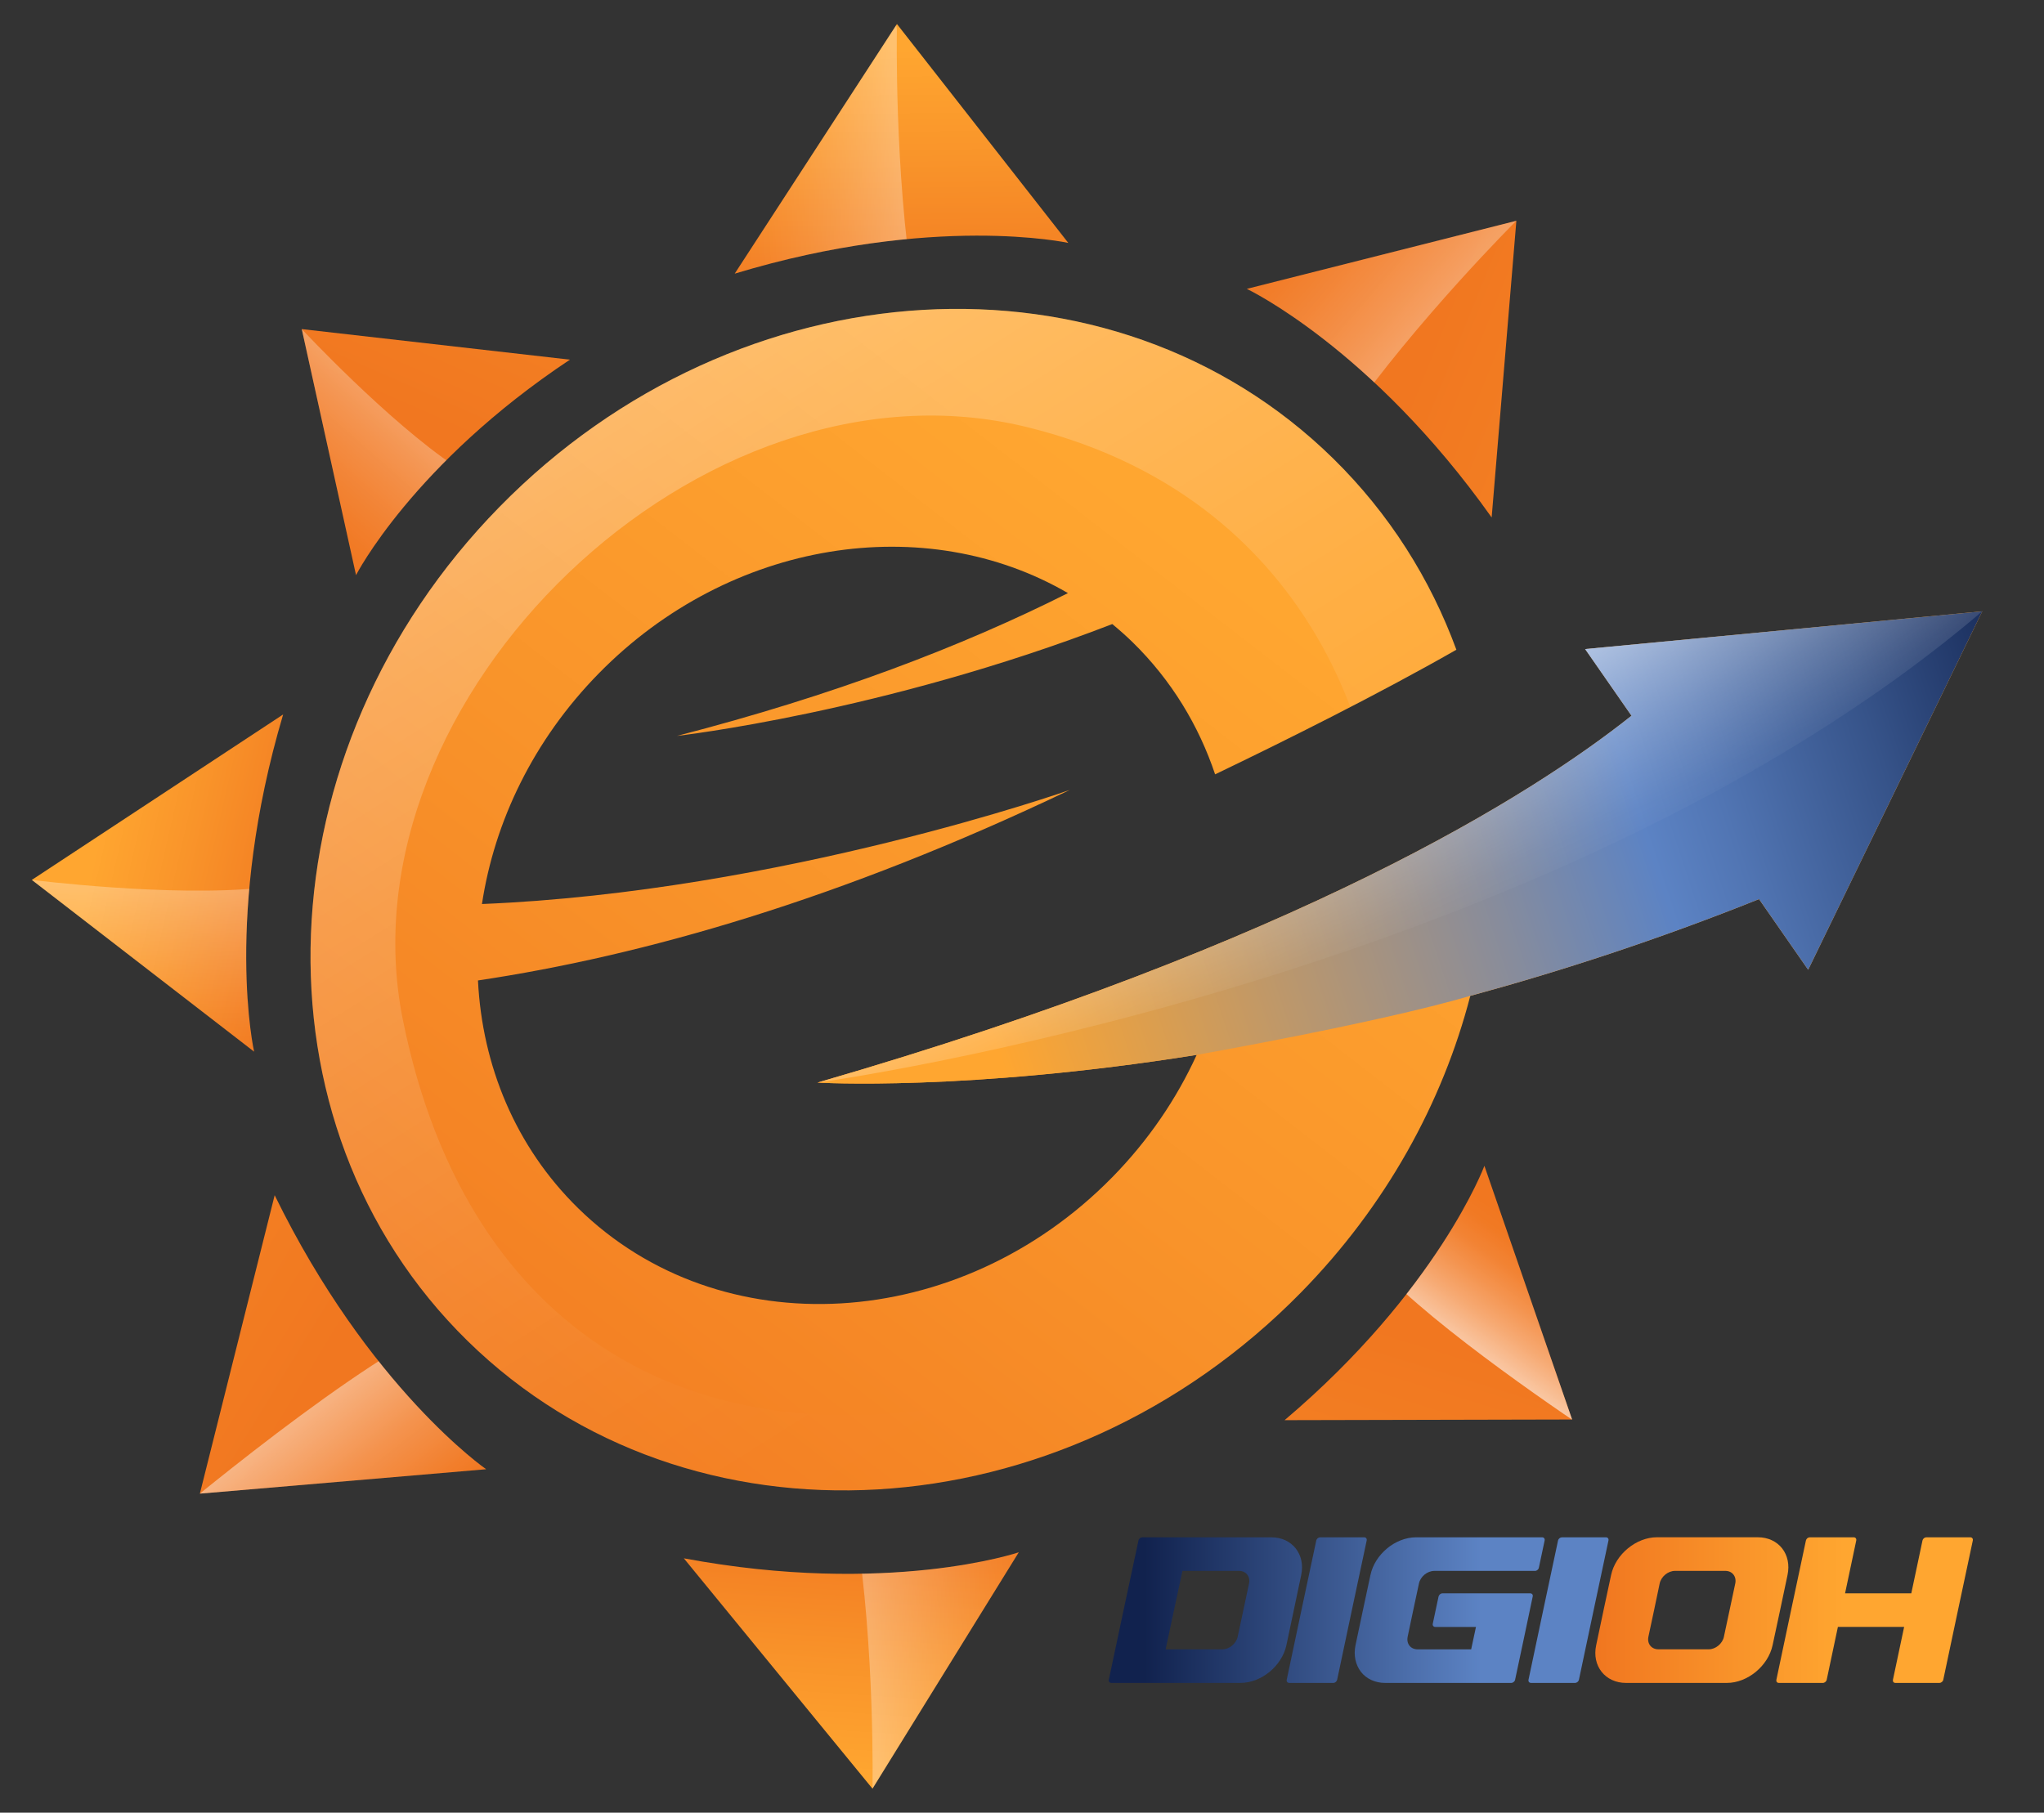 <?xml version="1.0" encoding="UTF-8"?>
<svg id="Layer_1" xmlns="http://www.w3.org/2000/svg" xmlns:xlink="http://www.w3.org/1999/xlink" viewBox="0 0 1088.35 965.42">
  <rect x="0" y="0" width="1088.35" height="965.42" fill="#333333" stroke="none"/>
  <defs>
    <style>
      .cls-1 {
        fill: url(#linear-gradient-13);
      }

      .cls-2 {
        clip-path: url(#clippath-6);
      }

      .cls-3 {
        clip-path: url(#clippath-7);
      }

      .cls-4 {
        fill: url(#linear-gradient-20);
      }

      .cls-4, .cls-5, .cls-6, .cls-7, .cls-8, .cls-9 {
        opacity: .3;
      }

      .cls-10 {
        clip-path: url(#clippath-4);
      }

      .cls-11 {
        fill: url(#linear-gradient-2);
      }

      .cls-12 {
        fill: url(#linear-gradient-12);
      }

      .cls-5 {
        fill: url(#linear-gradient-15);
      }

      .cls-6 {
        fill: url(#linear-gradient-17);
      }

      .cls-7 {
        fill: url(#linear-gradient-19);
      }

      .cls-13 {
        fill: none;
      }

      .cls-14 {
        fill: url(#linear-gradient-4);
      }

      .cls-15 {
        fill: url(#linear-gradient-3);
      }

      .cls-16 {
        clip-path: url(#clippath-1);
      }

      .cls-17 {
        fill: url(#linear-gradient-5);
      }

      .cls-18 {
        fill: url(#linear-gradient-24);
      }

      .cls-19 {
        clip-path: url(#clippath-5);
      }

      .cls-20 {
        fill: url(#linear-gradient-8);
      }

      .cls-21 {
        clip-path: url(#clippath-3);
      }

      .cls-22 {
        fill: url(#linear-gradient-14);
      }

      .cls-8 {
        fill: url(#linear-gradient-9);
      }

      .cls-23 {
        fill: url(#linear-gradient-7);
      }

      .cls-9 {
        fill: url(#linear-gradient-22);
      }

      .cls-24 {
        fill: url(#linear-gradient-11);
      }

      .cls-25 {
        fill: url(#linear-gradient-6);
      }

      .cls-26 {
        fill: url(#linear-gradient-21);
      }

      .cls-27 {
        clip-path: url(#clippath-2);
      }

      .cls-28 {
        fill: url(#linear-gradient-16);
      }

      .cls-29 {
        fill: url(#linear-gradient-10);
        opacity: .6;
      }

      .cls-30 {
        fill: url(#linear-gradient);
      }

      .cls-31 {
        fill: url(#linear-gradient-23);
      }

      .cls-32 {
        clip-path: url(#clippath);
      }

      .cls-33 {
        fill: url(#linear-gradient-18);
      }
    </style>
    <linearGradient id="linear-gradient" x1="609.41" y1="857.53" x2="788.87" y2="857.53" gradientUnits="userSpaceOnUse">
      <stop offset="0" stop-color="#11224e"/>
      <stop offset="1" stop-color="#5c83c4"/>
    </linearGradient>
    <linearGradient id="linear-gradient-2" x1="609.41" x2="788.87" xlink:href="#linear-gradient"/>
    <linearGradient id="linear-gradient-3" x1="609.41" x2="788.87" xlink:href="#linear-gradient"/>
    <linearGradient id="linear-gradient-4" x1="609.41" x2="788.87" xlink:href="#linear-gradient"/>
    <linearGradient id="linear-gradient-5" x1="851.25" y1="857.53" x2="981.95" y2="857.53" gradientUnits="userSpaceOnUse">
      <stop offset="0" stop-color="#f17720"/>
      <stop offset=".58" stop-color="#f9942a"/>
      <stop offset="1" stop-color="#ffa630"/>
    </linearGradient>
    <linearGradient id="linear-gradient-6" x1="851.25" y1="857.52" x2="981.95" y2="857.52" xlink:href="#linear-gradient-5"/>
    <linearGradient id="linear-gradient-7" x1="501.98" y1="910.99" x2="978.85" y2="434.12" gradientTransform="translate(-354.44 10.43) rotate(-7.25)" xlink:href="#linear-gradient-5"/>
    <clipPath id="clippath">
      <path class="cls-13" d="M844.03,345.69l24.68,35.5c-52.17,41.54-176.85,121.03-433.42,195.39,0,0,79.23,4.81,201.89-14.76-10.65,23.32-25.61,45.45-44.89,65.11-81.57,83.19-208.94,90.6-284.47,16.53-33.43-32.78-51.08-76.04-53.32-121.28,87.59-13.1,192.81-42.97,315.11-101.46,0,0-153.69,54.23-312.99,60.75,6.65-43.92,27.43-87.34,62.14-122.75,70.14-71.53,174.09-86.97,249.88-42.84-56.37,28.38-124.85,54.55-208.17,76.05,0,0,109.69-12.38,231.78-59.56,3.76,3.11,7.44,6.35,10.98,9.82,20.51,20.11,35.04,44.18,43.77,70.22,36.96-17.75,86.65-42.5,128.46-66.37-13.83-37.69-35.68-72.49-65.66-101.9-117.84-115.54-316.53-104-443.79,25.79-127.26,129.79-134.9,328.67-17.06,444.21,117.84,115.54,316.53,104,443.79-25.79,45.29-46.19,75.4-101.14,90.13-157.96,48.42-13.18,100.07-30.01,153.75-51.53l26.16,37.64,92.71-190.92-211.45,20.11Z"/>
    </clipPath>
    <linearGradient id="linear-gradient-8" x1="1401.29" y1="546.05" x2="785.47" y2="666.04" gradientTransform="translate(-354.44 10.43) rotate(-7.25)" gradientUnits="userSpaceOnUse">
      <stop offset="0" stop-color="#11224e"/>
      <stop offset=".17" stop-color="#365389"/>
      <stop offset=".31" stop-color="#5175b3"/>
      <stop offset=".38" stop-color="#5c83c4"/>
      <stop offset=".52" stop-color="#878c9c"/>
      <stop offset=".83" stop-color="#dc9e4e"/>
      <stop offset=".96" stop-color="#ffa630"/>
    </linearGradient>
    <linearGradient id="linear-gradient-9" x1="573.69" y1="311.08" x2="814.85" y2="831.45" gradientTransform="translate(-354.44 10.43) rotate(-7.25)" gradientUnits="userSpaceOnUse">
      <stop offset="0" stop-color="#fff"/>
      <stop offset=".12" stop-color="#fff" stop-opacity=".82"/>
      <stop offset=".3" stop-color="#fff" stop-opacity=".58"/>
      <stop offset=".48" stop-color="#fff" stop-opacity=".37"/>
      <stop offset=".64" stop-color="#fff" stop-opacity=".21"/>
      <stop offset=".78" stop-color="#fff" stop-opacity=".09"/>
      <stop offset=".91" stop-color="#fff" stop-opacity=".02"/>
      <stop offset="1" stop-color="#fff" stop-opacity="0"/>
    </linearGradient>
    <linearGradient id="linear-gradient-10" x1="1021.09" y1="509.17" x2="1058.87" y2="632.4" xlink:href="#linear-gradient-9"/>
    <linearGradient id="linear-gradient-11" x1="2492.44" y1="-2068.38" x2="2822.94" y2="-2398.88" gradientTransform="translate(-1359 3049.73) rotate(-21.21)" xlink:href="#linear-gradient-5"/>
    <linearGradient id="linear-gradient-12" x1="18021.52" y1="-2340.73" x2="18398.33" y2="-2717.54" gradientTransform="translate(6692.66 17699.52) rotate(-103.65)" xlink:href="#linear-gradient-5"/>
    <linearGradient id="linear-gradient-13" x1="1791.31" y1="14866.81" x2="2155.94" y2="14502.18" gradientTransform="translate(13751.02 -7267.86) rotate(67.04)" xlink:href="#linear-gradient-5"/>
    <linearGradient id="linear-gradient-14" x1="17794.82" y1="16491.49" x2="18146.89" y2="16139.43" gradientTransform="translate(24210.56 6985.2) rotate(152.15)" xlink:href="#linear-gradient-5"/>
    <clipPath id="clippath-1">
      <path class="cls-13" d="M663.87,153.84s66.25,31.36,130.38,121.76l13.16-158.01-143.54,36.26Z"/>
    </clipPath>
    <linearGradient id="linear-gradient-15" x1="1467.48" y1="-438.34" x2="1527.78" y2="-358.86" gradientTransform="translate(-656.46 829.03) rotate(-11.93)" gradientUnits="userSpaceOnUse">
      <stop offset="0" stop-color="#fff" stop-opacity="0"/>
      <stop offset=".09" stop-color="#fff" stop-opacity=".02"/>
      <stop offset=".22" stop-color="#fff" stop-opacity=".09"/>
      <stop offset=".36" stop-color="#fff" stop-opacity=".21"/>
      <stop offset=".52" stop-color="#fff" stop-opacity=".37"/>
      <stop offset=".7" stop-color="#fff" stop-opacity=".58"/>
      <stop offset=".88" stop-color="#fff" stop-opacity=".82"/>
      <stop offset="1" stop-color="#fff"/>
    </linearGradient>
    <linearGradient id="linear-gradient-16" x1="25939.97" y1="9810.56" x2="25894.05" y2="9679.17" gradientTransform="translate(20509.61 19962.84) rotate(-157.03)" xlink:href="#linear-gradient-5"/>
    <clipPath id="clippath-2">
      <path class="cls-13" d="M542.47,826.73s-69.41,23.55-178.36,3.21l100.45,122.68,77.9-125.89Z"/>
    </clipPath>
    <linearGradient id="linear-gradient-17" x1="11106.73" y1="22258.82" x2="11167.03" y2="22338.31" gradientTransform="translate(25228.39 4124.02) rotate(124)" xlink:href="#linear-gradient-15"/>
    <linearGradient id="linear-gradient-18" x1="18856.39" y1="-4239.26" x2="18789.57" y2="-4361.6" gradientTransform="translate(19002.18 -5355.89) rotate(150.73) scale(1 -1)" xlink:href="#linear-gradient-5"/>
    <clipPath id="clippath-3">
      <path class="cls-13" d="M568.83,129.38s-71.58-15.79-177.63,16.37L477.59,12.8l91.24,116.58Z"/>
    </clipPath>
    <linearGradient id="linear-gradient-19" x1="10534.3" y1="-4551.35" x2="10594.6" y2="-4471.86" gradientTransform="translate(-1745.01 11360.78) rotate(-55.97)" xlink:href="#linear-gradient-15"/>
    <clipPath id="clippath-4">
      <path class="cls-13" d="M189.57,306.31s30.24-59.16,113.9-114.76l-142.79-16.28,28.89,131.04Z"/>
    </clipPath>
    <linearGradient id="linear-gradient-20" x1="2408.39" y1="-2036.54" x2="2484.85" y2="-2076.2" gradientTransform="translate(-1359 3049.73) rotate(-21.21)" xlink:href="#linear-gradient-15"/>
    <linearGradient id="linear-gradient-21" x1="11144.97" y1="-4460.84" x2="11113.38" y2="-4571.29" gradientTransform="translate(-1321.41 12387.38) rotate(-61.08)" xlink:href="#linear-gradient-5"/>
    <clipPath id="clippath-5">
      <path class="cls-13" d="M135.31,560.11s-16.4-72.23,15.45-179.59L16.95,468.63l118.36,91.48Z"/>
    </clipPath>
    <linearGradient id="linear-gradient-22" x1="11025.74" y1="-4488.17" x2="11110.97" y2="-4532.38" gradientTransform="translate(-1321.41 12387.38) rotate(-61.08)" xlink:href="#linear-gradient-15"/>
    <clipPath id="clippath-6">
      <path class="cls-13" d="M258.86,782.5s-62.32-43.05-112.61-145.95l-39.83,158.94,152.44-12.99Z"/>
    </clipPath>
    <linearGradient id="linear-gradient-23" x1="-435.39" y1="-4942.68" x2="-502.71" y2="-5092.78" gradientTransform="translate(1839.88 5512.28) rotate(-14.25)" gradientUnits="userSpaceOnUse">
      <stop offset="0" stop-color="#fff" stop-opacity="0"/>
      <stop offset=".09" stop-color="#fff" stop-opacity=".06"/>
      <stop offset=".27" stop-color="#fff" stop-opacity=".2"/>
      <stop offset=".51" stop-color="#fff" stop-opacity=".44"/>
      <stop offset=".8" stop-color="#fff" stop-opacity=".76"/>
      <stop offset="1" stop-color="#fff"/>
    </linearGradient>
    <clipPath id="clippath-7">
      <path class="cls-13" d="M790.39,620.91s-24.72,66.31-106.4,135.45l153.09-.35-46.69-135.1Z"/>
    </clipPath>
    <linearGradient id="linear-gradient-24" x1="20863.29" y1="-1719.42" x2="20824.34" y2="-1806.25" gradientTransform="translate(12811.4 17831.68) rotate(-120.21)" xlink:href="#linear-gradient-15"/>
  </defs>
  <g>
    <path class="cls-30" d="M608.23,818.76h68.75c5.59,0,10.07,2.29,12.94,5.92,2.89,3.66,4.09,8.68,2.91,14.22-1.33,6.22-2.62,12.43-3.93,18.64-1.31,6.21-2.61,12.43-3.93,18.63-1.18,5.54-4.55,10.59-8.95,14.22-4.44,3.66-9.98,5.91-15.5,5.91h-68.75c-.97,0-1.57-.75-1.37-1.68,2.65-12.36,5.22-24.73,7.87-37.08,2.65-12.37,5.27-24.73,7.92-37.09.2-.94,1.14-1.69,2.05-1.69ZM659.02,871.7c1.03-4.72,2-9.45,3.02-14.16,1.03-4.72,2-9.45,3.02-14.17.8-3.69-1.6-6.72-5.24-6.72h-30.21c-1.48,6.96-3.02,13.93-4.5,20.89-1.48,6.96-2.96,13.92-4.45,20.88h30.21c3.65,0,7.35-3.02,8.15-6.72Z"/>
    <path class="cls-11" d="M702.93,818.76h23.48c.91,0,1.5.76,1.3,1.69-2.64,12.37-5.27,24.73-7.89,37.09-2.62,12.36-5.25,24.72-7.84,37.08-.2.93-1.11,1.68-2.07,1.68h-23.43c-.96,0-1.54-.75-1.35-1.68,2.6-12.36,5.22-24.73,7.84-37.08,2.62-12.37,5.25-24.72,7.89-37.09.2-.93,1.15-1.69,2.07-1.69Z"/>
    <path class="cls-15" d="M738.55,824.67c4.38-3.64,9.96-5.92,15.49-5.92h67.07c.96,0,1.54.76,1.35,1.69-1.01,4.84-2.07,9.68-3.08,14.52-.19.93-1.11,1.69-2.02,1.69h-53.65c-3.75,0-7.41,3.02-8.18,6.72-1.01,4.72-2.04,9.45-3.03,14.17-.98,4.71-1.97,9.44-2.98,14.16-.77,3.69,1.54,6.72,5.29,6.72h28.53c.87-3.98,1.68-7.96,2.55-11.93h-21.65c-.96,0-1.54-.76-1.35-1.69,1.06-4.83,2.07-9.67,3.08-14.51.24-.93,1.11-1.69,2.07-1.69h46.77c.91,0,1.54.76,1.3,1.69-1.54,7.39-3.11,14.79-4.67,22.17-1.56,7.4-3.13,14.78-4.71,22.17-.19.93-1.15,1.68-2.07,1.68h-67.07c-5.53,0-10.14-2.28-12.94-5.91-2.82-3.66-4.04-8.69-2.89-14.22,1.35-6.21,2.62-12.43,3.94-18.63,1.33-6.22,2.65-12.42,3.99-18.64,1.15-5.54,4.47-10.58,8.85-14.22Z"/>
    <path class="cls-14" d="M831.67,818.76h23.48c.91,0,1.5.76,1.3,1.69-2.64,12.37-5.27,24.73-7.89,37.09-2.62,12.36-5.25,24.72-7.84,37.08-.2.93-1.11,1.68-2.07,1.68h-23.43c-.96,0-1.54-.75-1.35-1.68,2.6-12.36,5.22-24.73,7.84-37.08,2.62-12.37,5.25-24.72,7.89-37.09.2-.93,1.15-1.69,2.07-1.69Z"/>
    <path class="cls-17" d="M1025.67,818.76h23.48c.91,0,1.49.76,1.3,1.69-2.65,12.37-5.27,24.73-7.89,37.09-2.62,12.36-5.24,24.72-7.84,37.08-.19.93-1.11,1.68-2.07,1.68h-23.43c-.96,0-1.49-.75-1.3-1.68,1.01-4.68,1.97-9.38,2.98-14.07,1.01-4.68,1.97-9.38,2.98-14.08h-35.27c-1.01,4.69-1.97,9.39-2.98,14.08-1.01,4.68-1.97,9.38-2.98,14.07-.19.93-1.11,1.68-2.07,1.68h-23.43c-.96,0-1.49-.75-1.3-1.68,2.6-12.36,5.22-24.73,7.84-37.08,2.62-12.37,5.24-24.72,7.89-37.09.19-.93,1.11-1.69,2.02-1.69h23.48c.91,0,1.49.76,1.3,1.69-1.01,4.69-1.97,9.39-2.98,14.08-1.01,4.68-1.97,9.38-2.98,14.07h35.27c1.01-4.68,1.97-9.38,2.98-14.07,1.01-4.68,1.97-9.38,2.98-14.08.19-.93,1.11-1.69,2.02-1.69Z"/>
    <path class="cls-25" d="M853.84,857.53c1.33-6.21,2.67-12.43,4-18.66,2.36-11.08,13.37-20.14,24.43-20.14h53.68c11.11,0,18.19,9.07,15.83,20.14-1.33,6.22-2.64,12.45-3.94,18.66-1.31,6.22-2.67,12.42-3.99,18.64-2.36,11.08-13.32,20.14-24.38,20.14h-53.68c-11.06,0-18.29-9.06-15.88-20.14,1.28-6.21,2.61-12.43,3.94-18.64ZM917.92,871.69c1.01-4.73,2-9.45,3.02-14.17,1.02-4.72,2.01-9.45,3.02-14.17.78-3.68-1.59-6.71-5.22-6.71h-26.89c-3.69,0-7.36,3.02-8.14,6.71-1.01,4.72-1.97,9.45-2.97,14.17-1,4.73-2.02,9.46-3.02,14.17-.79,3.7,1.59,6.71,5.28,6.71h26.84c3.69,0,7.31-3.02,8.09-6.71Z"/>
  </g>
  <g>
    <path class="cls-23" d="M844.03,345.69l24.68,35.5c-52.17,41.54-176.85,121.03-433.42,195.39,0,0,79.23,4.81,201.89-14.76-10.65,23.32-25.61,45.45-44.89,65.11-81.57,83.19-208.94,90.6-284.47,16.53-33.43-32.78-51.08-76.04-53.32-121.28,87.59-13.1,192.81-42.97,315.11-101.46,0,0-153.69,54.23-312.99,60.75,6.65-43.92,27.43-87.34,62.14-122.75,70.14-71.53,174.09-86.97,249.88-42.84-56.37,28.38-124.85,54.55-208.17,76.05,0,0,109.69-12.38,231.78-59.56,3.76,3.11,7.44,6.35,10.98,9.82,20.51,20.11,35.04,44.18,43.77,70.22,36.96-17.75,86.65-42.5,128.46-66.37-13.83-37.69-35.68-72.49-65.66-101.9-117.84-115.54-316.53-104-443.79,25.79-127.26,129.79-134.9,328.67-17.06,444.21,117.84,115.54,316.53,104,443.79-25.79,45.29-46.19,75.4-101.14,90.13-157.96,48.42-13.18,100.07-30.01,153.75-51.53l26.16,37.64,92.71-190.92-211.45,20.11Z"/>
    <g class="cls-32">
      <path class="cls-20" d="M637.18,561.81s95.75-16.83,145.68-31.42c49.93-14.59,79.88,43.14,79.88,43.14l163.97-.73,144.06-146.94-32.89-124.44-187.11-47.08s-62.77,22.42-94.71,39.61c-31.94,17.19-57.17,76.83-57.17,76.83l-19.47,32.66-157.3,73.81s-133.44,55.03-161.99,67.85c-28.56,12.82-72.28,30.19-72.28,30.19l37.75,59.51s178.38-47.93,211.58-73Z"/>
      <path class="cls-8" d="M730.36,418.49s-17.98-150.01-183.09-190.92c-173.76-43.05-367.2,144.48-332.77,315.53,34.43,171.05,163.44,246.26,340.99,194.63,177.55-51.63,227.36-207.33,227.36-207.33l7.1,193.27-32.1,91.58s-600.02,139.3-682.54,13.3c-82.52-126-3.22-603.32,57.4-649.53,60.62-46.21,499.48-131.76,561.59-83.67,62.11,48.1,133.86,268.22,115.38,288.07-18.48,19.85-79.32,35.08-79.32,35.08Z"/>
      <path class="cls-29" d="M435.28,576.57s387.66-52.71,620.2-250.99l-5.02-39.45-215.16,41.36-29.44,29.99-370.58,219.08Z"/>
    </g>
    <path class="cls-24" d="M189.57,306.31s30.24-59.16,113.9-114.76l-142.79-16.28,28.89,131.04Z"/>
    <path class="cls-12" d="M258.86,782.5s-62.32-43.05-112.61-145.95l-39.83,158.94,152.44-12.99Z"/>
    <path class="cls-1" d="M663.87,153.84s66.25,31.36,130.38,121.76l13.16-158.01-143.54,36.26Z"/>
    <path class="cls-22" d="M790.39,620.91s-24.72,66.31-106.4,135.45l153.09-.35-46.69-135.1Z"/>
    <g class="cls-16">
      <path class="cls-5" d="M807.4,117.58s-52.91,52.64-90.75,106.58l-81.15-76.67,13.57-48.4,120.1-10.19s60.71-1.67,38.23,28.68Z"/>
    </g>
    <path class="cls-28" d="M542.47,826.73s-69.41,23.55-178.36,3.21l100.45,122.68,77.9-125.89Z"/>
    <g class="cls-27">
      <path class="cls-6" d="M464.57,952.62s1.4-74.62-8.94-139.69l111.63-1.36,23.91,44.21-79.19,90.86s-42.45,43.43-47.41,5.99Z"/>
    </g>
    <path class="cls-33" d="M568.83,129.38s-71.58-15.79-177.63,16.37L477.59,12.8l91.24,116.58Z"/>
    <g class="cls-21">
      <path class="cls-7" d="M477.56,15.77s-1.44,74.62,8.87,139.7l-111.63,1.31-23.89-44.22,79.24-90.82s42.47-43.4,47.42-5.96Z"/>
    </g>
    <g class="cls-10">
      <path class="cls-4" d="M160.68,175.27s45.68,49.01,81.75,73.19l-55.99,80.57-15.3-39.41-13.73-66.14,3.26-48.2Z"/>
    </g>
    <path class="cls-26" d="M135.31,560.11s-16.4-72.23,15.45-179.59L16.95,468.63l118.36,91.48Z"/>
    <g class="cls-19">
      <path class="cls-9" d="M16.95,468.63s74.11,9.3,122.25,4.2l9.67,108.95-41.26-22.79-59.02-46.78-31.65-43.58Z"/>
    </g>
    <g class="cls-2">
      <path class="cls-31" d="M60.32,833.96s86.8-75.62,149.71-114.31c62.91-38.68,121.12,118.82,121.12,118.82l-171.31,39.71-99.52-44.22Z"/>
    </g>
    <g class="cls-3">
      <path class="cls-18" d="M856.88,769.35s-70.26-45.59-109.9-81.86c-39.64-36.27,58.89-108.49,58.89-108.49l62.04,111.89-11.02,78.46Z"/>
    </g>
  </g>
</svg>